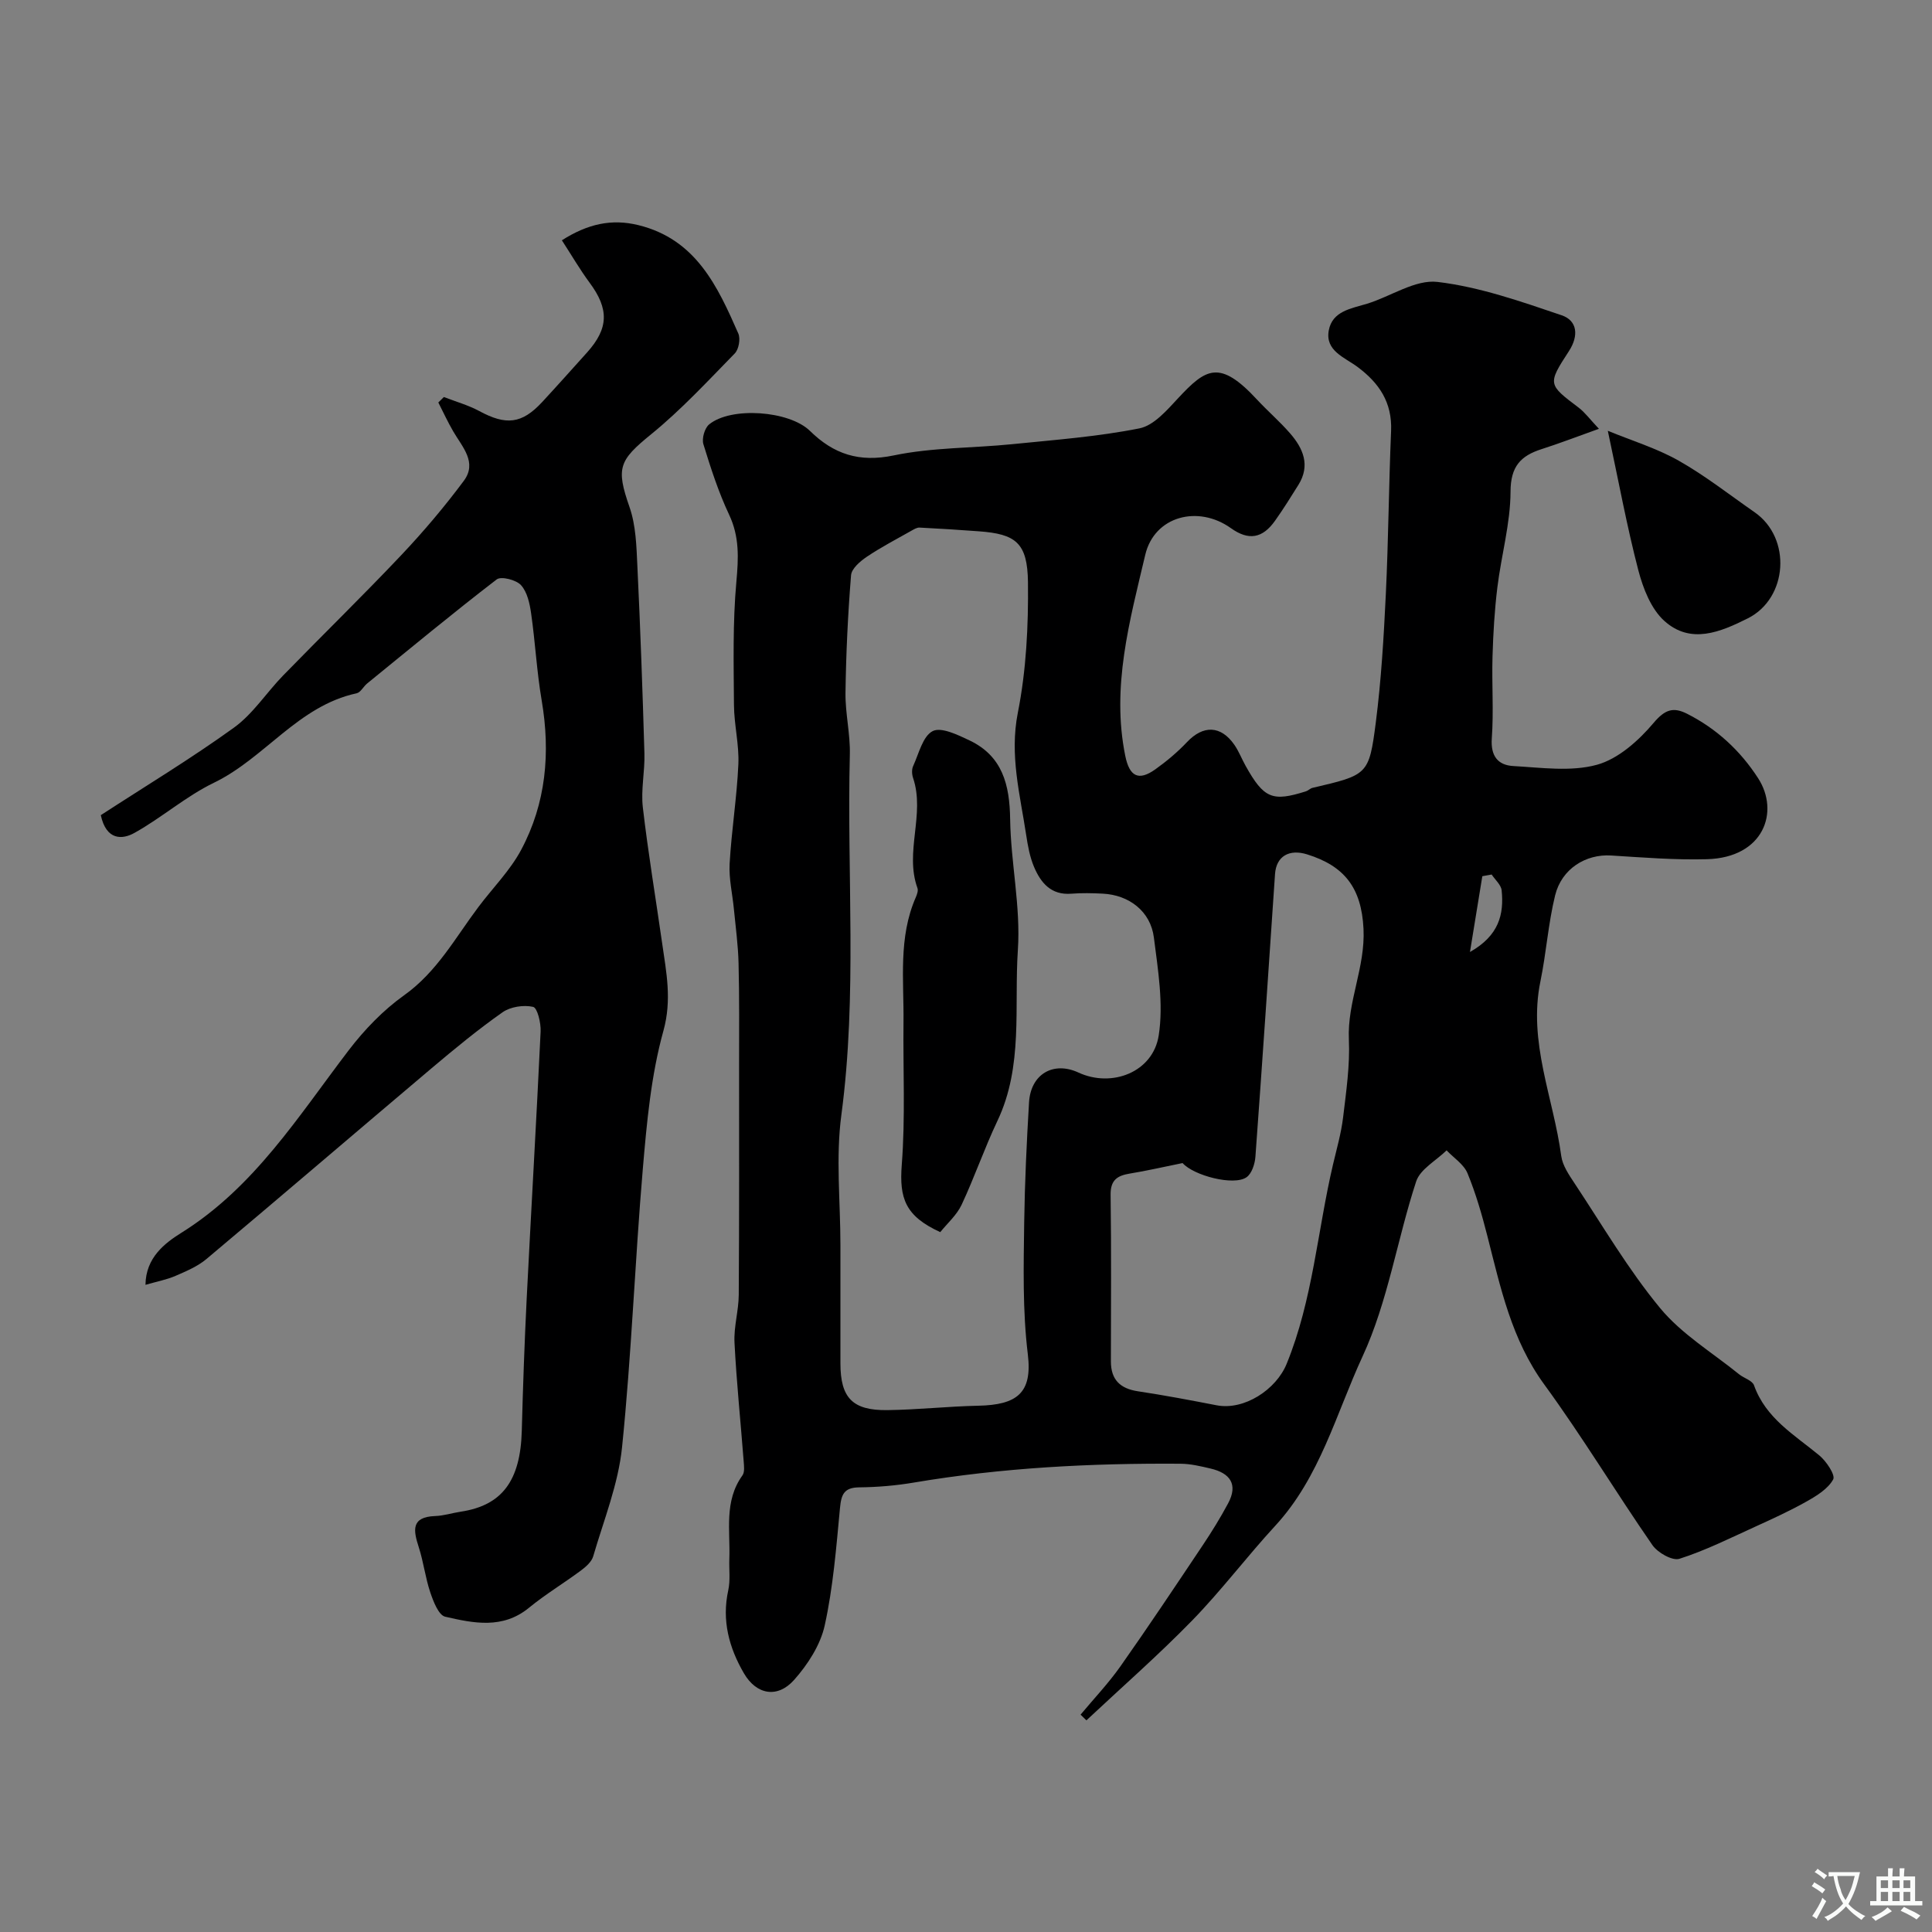<svg enable-background="new 0 0 400 400" viewBox="0 0 400 400" xmlns="http://www.w3.org/2000/svg"><rect x="0" y="0" width="400" height="400" fill="#808080" stroke="none"/><g fill="#000001"><path d="m223.72 355c2.76-3.31 5.75-6.46 8.23-9.97 5.82-8.26 11.43-16.68 17.05-25.08 1.88-2.81 3.66-5.7 5.26-8.68 2.13-3.96.4-6.28-3.61-7.22-2.05-.48-4.16-.99-6.25-1-18.5-.13-36.92.81-55.2 3.9-3.72.63-7.52.95-11.29.99-3.16.03-3.73 1.45-4 4.27-.77 8.14-1.41 16.36-3.16 24.31-.89 4.06-3.51 8.1-6.33 11.28-3.44 3.87-7.79 3.09-10.38-1.33-3.09-5.29-4.64-10.97-3.26-17.23.45-2.07.14-4.31.22-6.47.22-5.86-1.14-11.96 2.71-17.3.5-.69.33-1.95.26-2.93-.63-8.19-1.48-16.36-1.9-24.56-.17-3.28.86-6.6.88-9.91.11-15.86.07-31.72.07-47.58 0-7.02.07-14.05-.11-21.07-.09-3.76-.61-7.5-.97-11.25-.3-3.12-1.05-6.25-.88-9.34.39-6.88 1.5-13.71 1.81-20.59.18-4.07-.88-8.18-.91-12.28-.06-8.52-.27-17.08.5-25.54.44-4.88.66-9.27-1.5-13.85-2.2-4.67-3.81-9.65-5.33-14.6-.36-1.17.25-3.33 1.19-4.1 4.54-3.73 16.59-2.85 20.87 1.34 4.9 4.81 10.19 6.58 17.35 5.08 7.99-1.67 16.36-1.5 24.55-2.33 8.8-.89 17.67-1.55 26.31-3.27 2.99-.59 5.71-3.77 8.02-6.25 5.76-6.19 8.6-8.07 16.37.33 2.2 2.37 4.67 4.49 6.79 6.93 2.74 3.14 4.26 6.66 1.73 10.71-1.56 2.49-3.11 4.99-4.81 7.38-2.62 3.72-5.51 4.16-9.14 1.57-6.81-4.87-15.86-2.51-17.75 5.52-3.21 13.63-7.05 27.34-4.13 41.64.87 4.25 2.75 5.24 6.22 2.76 2.33-1.66 4.57-3.54 6.54-5.62 3.36-3.57 7.03-3.5 9.84.57.92 1.34 1.51 2.9 2.31 4.33 3.78 6.76 5.53 7.49 12.53 5.26.46-.15.84-.59 1.31-.7 11.42-2.68 11.71-2.64 13.11-13.5 1.13-8.8 1.65-17.7 2.08-26.58.54-11.26.61-22.54 1.09-33.8.25-5.92-2.47-9.95-6.99-13.3-2.62-1.95-6.7-3.3-5.91-7.54.75-4.01 4.63-4.51 7.94-5.52 4.91-1.51 9.97-5.06 14.58-4.51 8.73 1.04 17.3 4.06 25.71 6.91 3.23 1.1 3.57 4.22 1.48 7.43-4.46 6.85-4.33 6.88 2.04 11.7 1.3.99 2.3 2.38 4.18 4.37-4.59 1.64-8.19 3.03-11.85 4.2-4.35 1.39-6.43 3.58-6.45 8.79-.02 6.62-1.92 13.22-2.73 19.87-.58 4.72-.86 9.5-1 14.26-.17 5.66.26 11.35-.15 16.99-.26 3.67 1.3 5.53 4.44 5.71 5.79.32 11.92 1.22 17.32-.26 4.43-1.22 8.64-5 11.74-8.67 2.38-2.82 4.1-3.33 6.96-1.88 6.1 3.1 10.97 7.59 14.68 13.33 4.48 6.93 1.2 16.45-10.62 16.77-6.6.18-13.23-.36-19.84-.77-5.19-.32-10.21 2.72-11.57 8.26-1.43 5.83-1.83 11.9-3.04 17.79-2.6 12.56 2.7 24.14 4.31 36.17.27 1.99 1.62 3.93 2.78 5.69 5.77 8.7 11.08 17.8 17.7 25.81 4.45 5.38 10.8 9.2 16.33 13.68 1.01.82 2.74 1.29 3.1 2.29 2.43 6.84 8.35 10.25 13.5 14.5 1.47 1.21 3.39 4.09 2.89 4.99-1.08 1.96-3.43 3.4-5.53 4.58-3.46 1.95-7.09 3.6-10.71 5.25-5.14 2.34-10.23 4.89-15.59 6.6-1.46.47-4.51-1.26-5.6-2.84-7.6-10.98-14.51-22.46-22.38-33.24-6.8-9.32-9.05-20.04-11.79-30.76-1.12-4.4-2.39-8.8-4.11-12.98-.77-1.86-2.85-3.18-4.33-4.74-2.16 2.13-5.46 3.88-6.3 6.44-3.94 12.01-5.85 24.88-11.1 36.23-5.48 11.85-8.81 25-18.05 35.03-5.91 6.41-11.18 13.43-17.25 19.66-6.99 7.17-14.55 13.79-21.87 20.65-.39-.4-.8-.79-1.21-1.18zm-49.72-97.24v24.49c0 7.14 2.48 9.8 9.74 9.7 6.27-.08 12.53-.78 18.8-.91 8-.17 11.24-2.61 10.26-10.64-1.11-9.16-.87-18.25-.75-27.37.12-8.27.51-16.54 1-24.79.35-5.87 5.04-8.58 10.23-6.18 6.91 3.2 15.44-.07 16.62-7.69 1.02-6.55-.15-13.54-1-20.26-.68-5.42-5.13-8.82-10.59-9.09-2.16-.11-4.34-.16-6.49.01-4.22.34-6.34-2.26-7.74-5.56-.87-2.06-1.28-4.35-1.62-6.59-1.26-8.37-3.47-16.49-1.73-25.31 1.75-8.81 2.2-18.01 2.1-27.03-.1-8.18-2.53-9.98-10.17-10.54-4.09-.3-8.18-.57-12.28-.77-.56-.03-1.18.37-1.72.67-3.09 1.75-6.25 3.39-9.19 5.37-1.37.92-3.16 2.45-3.27 3.83-.65 8.09-1.04 16.21-1.15 24.33-.06 4.26 1.01 8.53.9 12.78-.63 24.86 1.56 49.75-1.75 74.59-1.19 8.84-.2 17.96-.2 26.96zm70.84-16.96c-3.97.8-7.44 1.61-10.95 2.18-2.63.43-4 1.39-3.95 4.43.16 11.48.07 22.97.06 34.46 0 3.76 1.89 5.62 5.59 6.18 5.46.82 10.88 1.85 16.3 2.9 5.71 1.1 12.33-3.25 14.5-8.59 5.42-13.27 6.37-27.51 9.59-41.24.76-3.24 1.69-6.46 2.09-9.74.64-5.37 1.44-10.8 1.2-16.17-.35-7.84 3.42-14.9 3.03-22.9-.42-8.56-4-13.03-11.67-15.42-3.68-1.15-6.39.34-6.65 4.07-1.32 19.51-2.63 39.02-4.06 58.53-.11 1.49-.74 3.47-1.83 4.24-2.63 1.86-10.98-.35-13.25-2.93zm59.5-43.7c6.02-3.4 7.06-7.82 6.56-12.76-.12-1.15-1.35-2.19-2.07-3.28-.64.12-1.29.23-1.93.35-.79 4.9-1.59 9.81-2.56 15.69z"/><path d="m20.87 168.77c9.29-6.04 18.7-11.72 27.58-18.13 3.93-2.84 6.71-7.23 10.16-10.78 8.13-8.35 16.48-16.48 24.48-24.94 4.59-4.86 8.94-10 12.93-15.36 2.85-3.82-.32-7.03-2.18-10.24-1.13-1.94-2.07-3.99-3.09-5.99.38-.38.76-.75 1.15-1.13 2.44.95 5.01 1.66 7.3 2.89 5.57 3.02 8.83 2.69 13.03-1.83 3.14-3.39 6.21-6.84 9.31-10.28 4.5-5.01 4.57-9 .54-14.44-2-2.7-3.69-5.62-5.75-8.79 5.35-3.4 10.29-4.51 15.88-3.13 11.87 2.93 16.35 12.63 20.65 22.43.48 1.09.1 3.27-.73 4.12-5.61 5.74-11.11 11.69-17.32 16.74-6.68 5.43-7.3 6.97-4.47 15.09 1.32 3.79 1.43 8.08 1.62 12.16.62 12.94 1.08 25.88 1.46 38.83.11 3.71-.75 7.49-.33 11.15 1.09 9.41 2.66 18.76 4 28.14.86 6.02 2.05 11.7.26 18.15-2.56 9.21-3.44 18.97-4.26 28.56-1.64 19.2-2.34 38.48-4.3 57.64-.78 7.66-3.79 15.1-5.97 22.58-.33 1.15-1.53 2.19-2.56 2.96-3.54 2.63-7.34 4.91-10.74 7.7-5.45 4.47-11.49 3.2-17.35 1.85-1.36-.31-2.45-3.15-3.08-5.02-1.03-3.04-1.4-6.31-2.39-9.37-1.13-3.49-1.64-6.26 3.4-6.45 1.77-.06 3.51-.63 5.28-.9 8.57-1.29 12.37-6.4 12.65-16.74.24-9.1.56-18.2 1.01-27.29.93-18.47 2.02-36.93 2.89-55.4.08-1.76-.67-4.9-1.56-5.09-1.96-.44-4.68-.03-6.32 1.12-5.08 3.57-9.9 7.54-14.65 11.55-15.57 13.15-31.04 26.42-46.65 39.53-1.83 1.54-4.19 2.53-6.42 3.5-1.86.8-3.9 1.18-6.21 1.85.06-5.67 4.05-8.66 7.44-10.78 15.12-9.45 24.22-24.15 34.64-37.79 3.25-4.25 7.13-8.29 11.47-11.38 6.81-4.85 10.6-11.92 15.39-18.29 2.95-3.93 6.53-7.51 8.82-11.78 5.18-9.69 6.11-20.14 4.27-30.97-1.02-5.96-1.33-12.05-2.19-18.04-.29-2.04-.8-4.42-2.1-5.84-1-1.09-4.1-1.88-5.02-1.18-9.1 6.99-17.94 14.32-26.84 21.56-.77.63-1.34 1.84-2.17 2.02-12.09 2.6-19 13.43-29.56 18.53-5.78 2.8-10.76 7.21-16.41 10.36-2.55 1.44-5.86 1.58-6.99-3.66z"/><path d="m332.88 89.19c4.98 2.05 10.11 3.61 14.66 6.18 5.5 3.11 10.53 7.07 15.74 10.69 7.7 5.36 6.88 17.8-1.41 21.96-5.72 2.87-11.85 5.43-17.29.53-2.74-2.47-4.4-6.72-5.38-10.48-2.37-9.09-4.07-18.38-6.32-28.88z"/><path d="m194.67 255.1c-7.25-3.32-8.5-6.99-7.97-13.93.76-9.8.25-19.7.36-29.55.1-8.68-1.11-17.5 2.55-25.85.25-.58.53-1.37.34-1.89-2.71-7.51 1.63-15.3-.91-22.82-.25-.75-.3-1.78.02-2.46 1.18-2.57 1.98-6.17 4.04-7.23 1.76-.91 5.21.78 7.62 1.92 6.84 3.25 8.32 9.2 8.42 16.31.13 9.03 2.2 18.11 1.6 27.05-.8 11.83 1.16 24.07-4.24 35.43-2.7 5.69-4.75 11.68-7.42 17.38-1.02 2.14-2.97 3.84-4.41 5.64z"/></g><path d="m377.9 391.2c-.2.3-.4.5-.6.8-.7-.6-1.4-1-2.2-1.5.2-.3.4-.5.5-.8.6.4 1.4.8 2.3 1.5zm-1.8 6.1c-.2-.2-.5-.4-.9-.6.4-.6.8-1.2 1.2-1.9s.7-1.3.9-1.9c.3.3.5.5.8.7-.7 1.3-1.4 2.6-2 3.7zm2.2-9c-.3.3-.5.5-.6.8-.6-.6-1.3-1.1-2-1.5.3-.3.5-.5.6-.7.6.5 1.3.9 2 1.4zm.3.2v-.9h2 4.5c-.3 1.3-.6 2.5-1 3.6s-.9 2.1-1.4 3c.4.5 1 1 1.6 1.4s1.2.8 1.9 1.1c-.3.2-.5.4-.8.8-.4-.3-1-.7-1.6-1.2s-1.2-1.1-1.6-1.6c-.5.6-1.1 1.1-1.7 1.6s-1.4.9-2.1 1.4c-.1-.3-.3-.5-.7-.8.6-.2 1.2-.5 1.9-1s1.4-1.1 2-1.8c-.5-.8-.9-1.6-1.2-2.5s-.6-2-.8-3.2c-.4.1-.7.1-1 .1zm2.5 2.7c.2 1 .7 1.7 1 2.2.3-.5.6-1.1 1-2s.6-1.9.9-3h-3.2-.4c.1.9.3 1.8.7 2.8z" fill="#fafbfa"/><path d="m396.5 388.5v1.5 3.6h1.5v.9c-.4 0-1 0-1.7 0h-7.9c-.5 0-.9 0-1.2 0v-.9h1.3v-3.5c0-.7 0-1.2 0-1.6h2.4c0-.8 0-1.4 0-1.7h1c0 .3-.1.8-.1 1.7h1.5c0-.8 0-1.4 0-1.7h1c0 .3-.1.9-.1 1.7zm-8.2 9.2c-.2-.3-.5-.5-.8-.8.8-.3 1.4-.6 1.9-.9s1-.7 1.4-1.1c.3.3.6.5.9.8-1.6 1-2.8 1.6-3.4 2zm2.6-6.8v-1.6h-1.5v1.6zm0 2.7v-1.9h-1.5v1.9zm2.4-2.7v-1.6h-1.5v1.6zm0 2.7v-1.9h-1.5v1.9zm.2 2 .7-.8c.4.2.9.5 1.6.8s1.3.7 1.8 1c-.3.3-.5.5-.8.8-.4-.3-1.5-1-3.3-1.8zm2-4.7v-1.6h-1.4v1.6zm0 2.7v-1.9h-1.4v1.9z" fill="#fafbfa"/></svg>